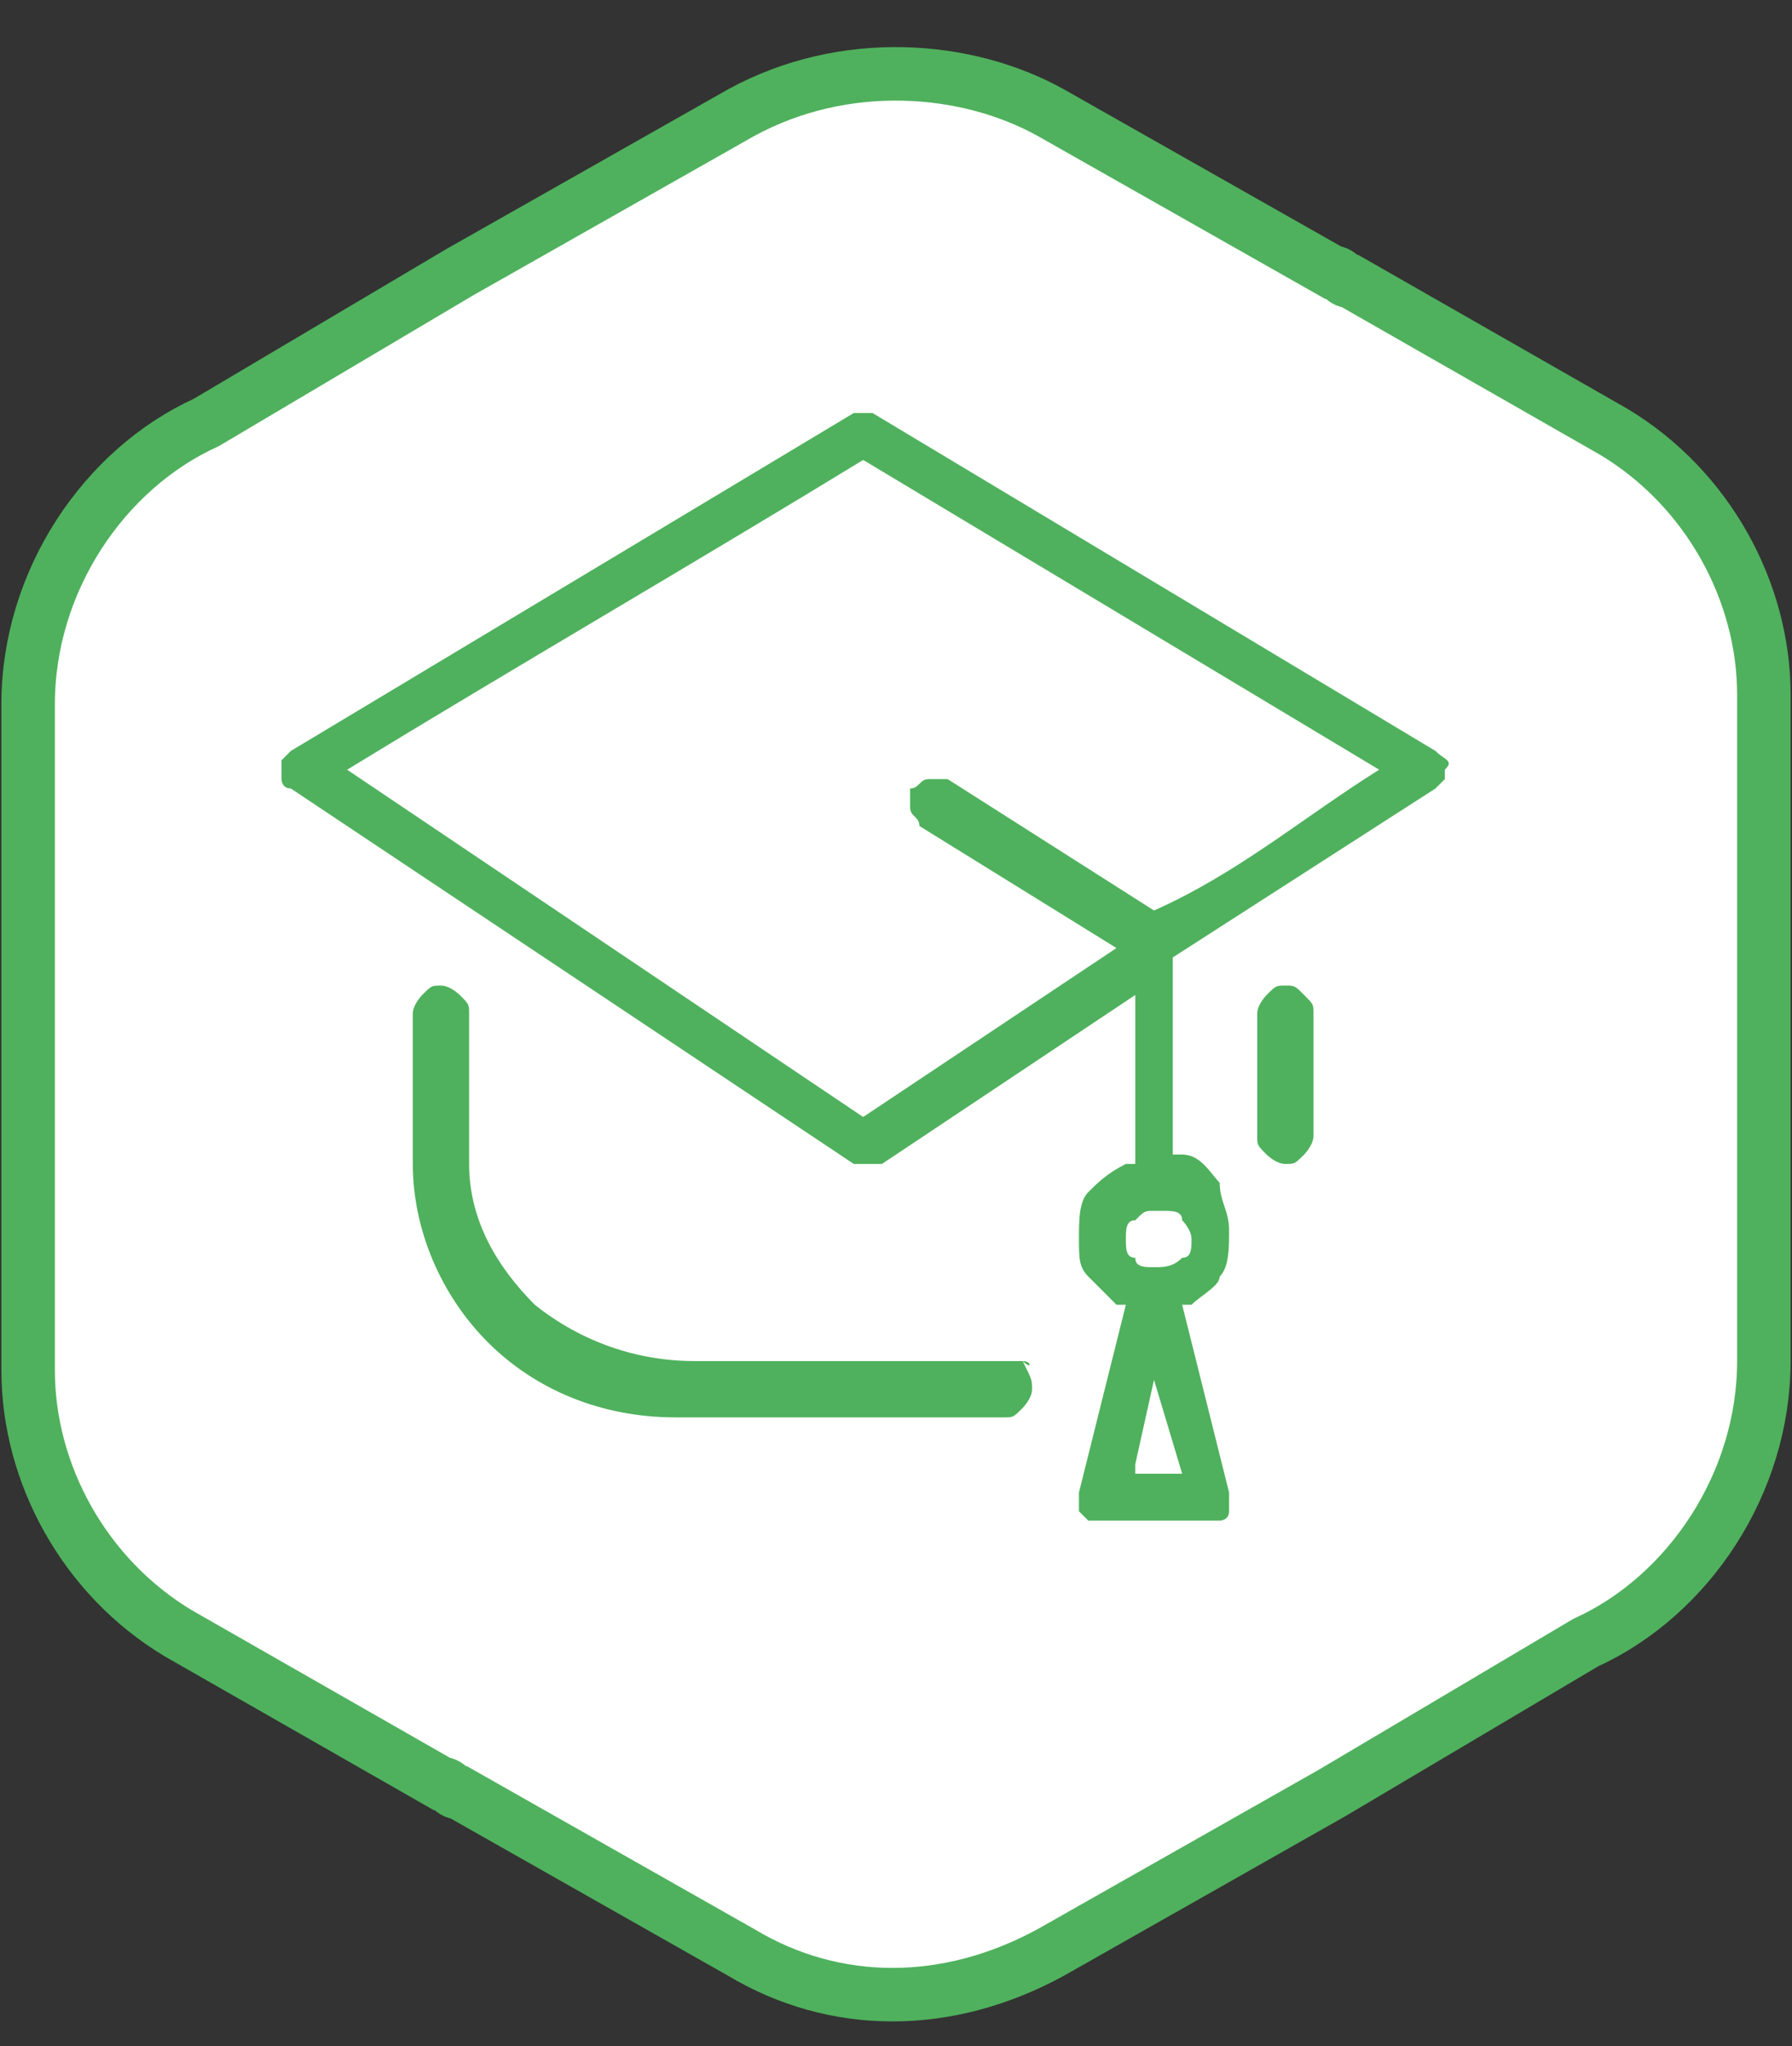 <?xml version="1.0" encoding="utf-8"?>
<!-- Generator: Adobe Illustrator 28.0.0, SVG Export Plug-In . SVG Version: 6.00 Build 0)  -->
<svg version="1.1" id="Warstwa_1" xmlns="http://www.w3.org/2000/svg" xmlns:xlink="http://www.w3.org/1999/xlink" x="0px" y="0px"
	 viewBox="0 0 19.1 21.8" style="enable-background:new 0 0 19.1 21.8;" xml:space="preserve">
<rect x="0" y="0" width="19.1" height="21.8" fill="#333333" stroke="none"/>
<style type="text/css">
	.st0{fill:#FFFFFF;stroke:#4FB15D;stroke-width:0.57;stroke-miterlimit:22.93;}
	.st1{fill:#4FB15D;}
</style>
<path class="st0" d="M11.2,1.2l3,1.7c0.1,0,0.1,0.1,0.2,0.1l2.8,1.6c1,0.6,1.6,1.7,1.6,2.8l0,0v7.1c0,1.3-0.8,2.5-1.9,3l-2.7,1.6
	l0,0l-3,1.7c-1.1,0.6-2.3,0.6-3.3,0l-3-1.7c-0.1,0-0.1-0.1-0.2-0.1l-2.8-1.6c-1-0.6-1.6-1.7-1.6-2.8l0,0V7.5c0-1.3,0.8-2.5,1.9-3
	l2.7-1.6l0,0l3-1.7C9,0.6,10.3,0.7,11.2,1.2L11.2,1.2z"/>
<g>
	<path class="st1" d="M15.3,8l-6-3.6H9.2H9.1L3.1,8L3,8.1v0.1v0.1c0,0,0,0.1,0.1,0.1l6,4c0,0,0,0,0.1,0c0,0,0,0,0.1,0h0.1l2.7-1.8
		v1.8H12c-0.2,0.1-0.3,0.2-0.4,0.3c-0.1,0.1-0.1,0.3-0.1,0.5s0,0.3,0.1,0.4c0.1,0.1,0.2,0.2,0.3,0.3H12l-0.5,2V16v0.1l0.1,0.1h0.1
		h1.2H13c0,0,0.1,0,0.1-0.1V16v-0.1l-0.5-2h0.1c0.1-0.1,0.3-0.2,0.3-0.3c0.1-0.1,0.1-0.3,0.1-0.5S13,12.8,13,12.6
		c-0.1-0.1-0.2-0.3-0.4-0.3h-0.1v-2.1l2.8-1.8l0.1-0.1V8.2C15.5,8.1,15.4,8.1,15.3,8C15.4,8,15.4,8,15.3,8 M12.7,13.2
		c0,0.1,0,0.2-0.1,0.2c-0.1,0.1-0.2,0.1-0.3,0.1c-0.1,0-0.2,0-0.2-0.1c-0.1,0-0.1-0.1-0.1-0.2s0-0.2,0.1-0.2
		c0.1-0.1,0.1-0.1,0.2-0.1h0.1c0.1,0,0.2,0,0.2,0.1C12.6,13,12.7,13.1,12.7,13.2z M12.1,15.6l0.2-0.9l0.3,1h-0.5V15.6z M12.3,9.7
		l-2.2-1.4c-0.1,0-0.1,0-0.2,0c-0.1,0-0.1,0.1-0.2,0.1c0,0.1,0,0.1,0,0.2s0.1,0.1,0.1,0.2l2.1,1.3c-0.9,0.6-1.8,1.2-2.7,1.8L3.7,8.2
		C5.5,7.1,7.4,6,9.2,4.9l5.5,3.3C13.9,8.7,13.2,9.3,12.3,9.7L12.3,9.7z"/>
	<path class="st1" d="M13.7,10.5c-0.1,0-0.1,0-0.2,0.1c0,0-0.1,0.1-0.1,0.2v1.3c0,0.1,0,0.1,0.1,0.2c0,0,0.1,0.1,0.2,0.1
		c0.1,0,0.1,0,0.2-0.1c0,0,0.1-0.1,0.1-0.2v-1.3c0-0.1,0-0.1-0.1-0.2C13.8,10.5,13.8,10.5,13.7,10.5"/>
	<path class="st1" d="M10.9,14.5H7.4c-0.6,0-1.2-0.2-1.7-0.6C5.3,13.5,5,13,5,12.4v-1.6c0-0.1,0-0.1-0.1-0.2c0,0-0.1-0.1-0.2-0.1
		s-0.1,0-0.2,0.1c0,0-0.1,0.1-0.1,0.2v1.6c0,0.7,0.3,1.4,0.8,1.9s1.2,0.8,2,0.8h3.5c0.1,0,0.1,0,0.2-0.1c0,0,0.1-0.1,0.1-0.2
		C11,14.7,11,14.7,10.9,14.5C11,14.6,11,14.5,10.9,14.5"/>
</g>
</svg>
